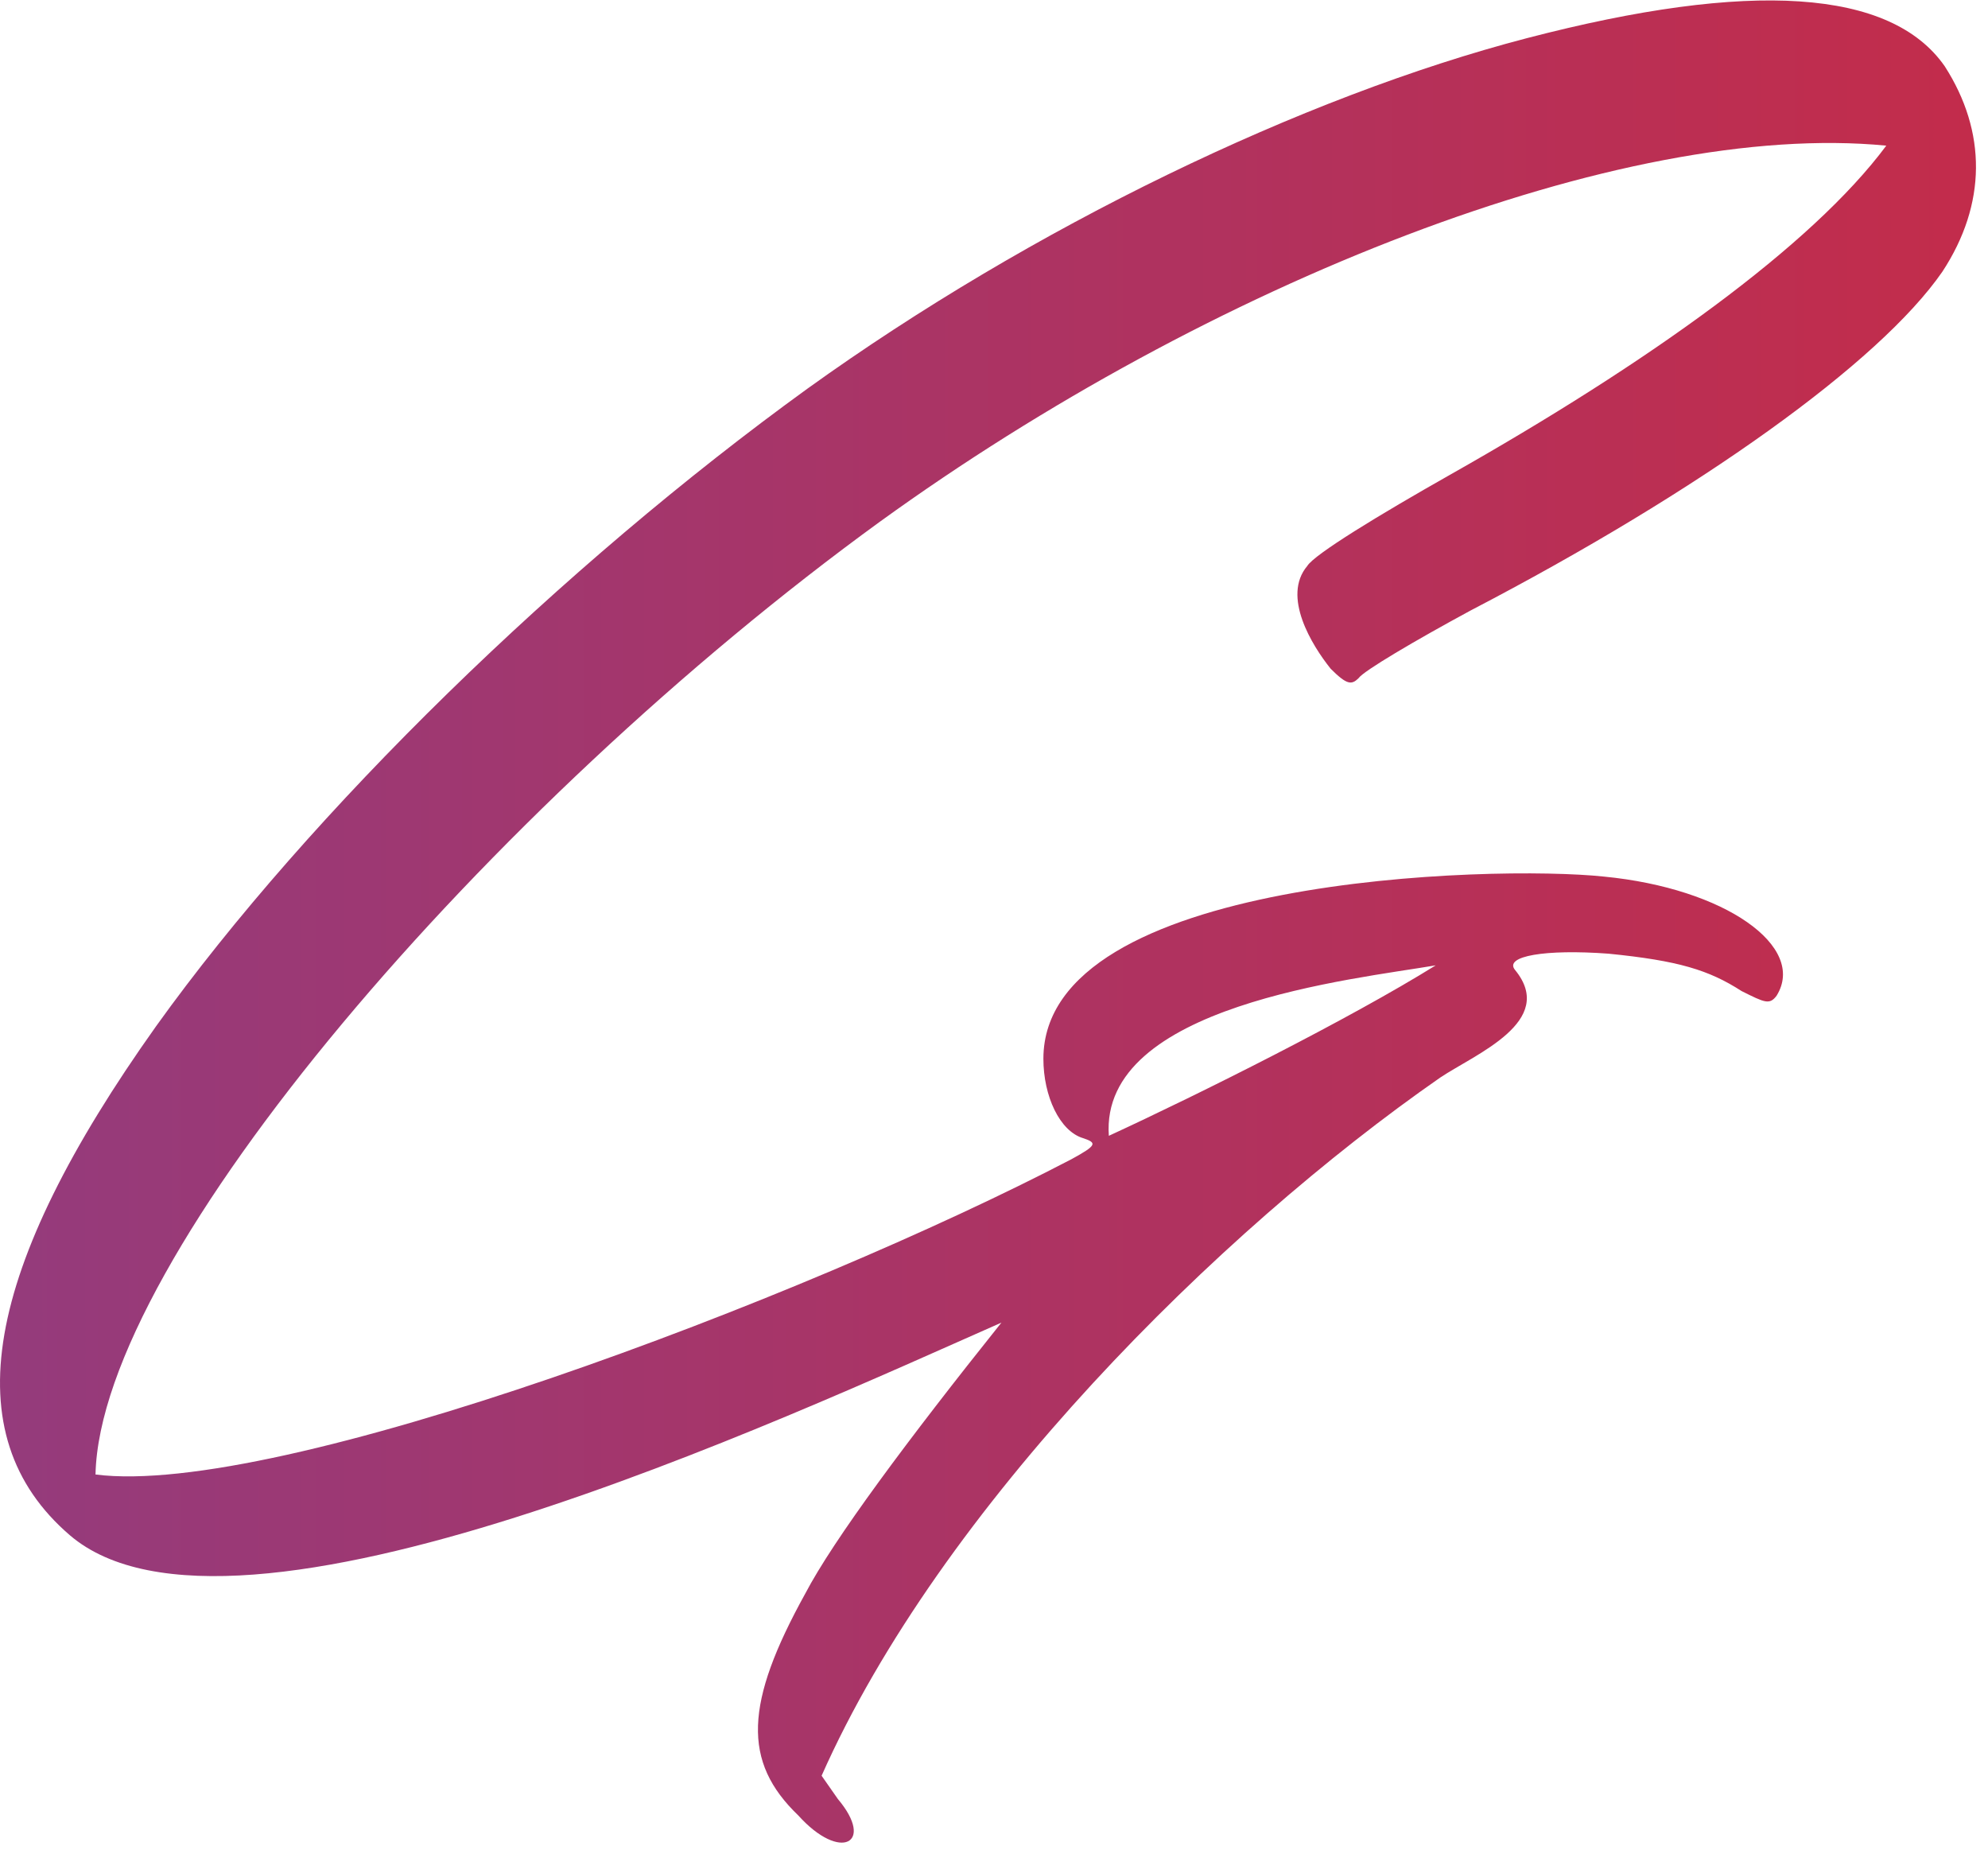 <?xml version="1.0" encoding="UTF-8" standalone="no"?>
<svg
   xmlns:dc="http://purl.org/dc/elements/1.1/"
   xmlns:cc="http://creativecommons.org/ns#"
   xmlns:rdf="http://www.w3.org/1999/02/22-rdf-syntax-ns#"
   xmlns:svg="http://www.w3.org/2000/svg"
   xmlns="http://www.w3.org/2000/svg"
   viewBox="0 0 114.667 106.667"
   height="106.667"
   width="114.667"
   xml:space="preserve"
   id="svg2"
   version="1.1"><defs
     id="defs6"><clipPath
       id="clipPath20"
       clipPathUnits="userSpaceOnUse"><path
         id="path18"
         d="M 67.578,356.289 C -7.191,251.211 -20.309,179.488 30.199,136.051 100.941,75.43 339.34,186.559 433.32,228.012 392.891,177.461 360.59,134.02 348.441,110.781 322.191,63.32 321.172,38.051 345.43,14.801 363.59,-5.391 378.75,2.699 362.578,21.879 l -7.066,10.109 C 407.031,148.16 527.27,267.379 623.238,334.059 c 15.16,10.121 50.551,24.261 32.352,46.492 -5.039,6.051 13.121,9.097 40.43,7.07 30.269,-3.012 43.429,-7.07 57.57,-16.172 10.082,-5.039 12.109,-6.058 15.16,-2 13.129,21.211 -22.23,46.449 -74.77,51.531 -47.5,5.04 -242.5,0 -242.5,-78.832 0,-16.168 7.071,-31.328 17.192,-34.339 6.058,-2.028 6.058,-3.039 -5.043,-9.098 C 347.422,238.09 120.121,152.23 41.328,162.301 43.32,256.289 211.051,451.289 380.781,574.531 523.238,677.578 702.07,748.32 816.211,737.191 783.91,693.75 713.16,643.238 627.301,594.73 c -30.313,-17.152 -58.59,-34.339 -61.641,-39.378 -11.09,-13.161 2.039,-34.372 10.121,-44.454 7.071,-7.07 9.059,-7.07 12.11,-4.058 2.031,3.039 24.257,16.172 48.519,29.289 98.981,51.531 176.789,107.109 204.059,146.531 19.222,29.289 19.222,60.578 1.011,88.899 -23.242,33.32 -83.859,37.39 -180.859,12.113 C 563.629,758.398 446.449,701.84 349.449,632.109 243.359,555.352 134.262,449.262 67.578,356.289 Z M 621.25,382.578 c -37.379,-23.238 -102.07,-55.59 -141.449,-73.75 -4.063,56.563 106.058,67.692 141.449,73.75 z" /></clipPath><linearGradient
       id="linearGradient26"
       spreadMethod="pad"
       gradientTransform="matrix(7.5,0,0,-7.5,-3.42e-5,802.771)"
       gradientUnits="userSpaceOnUse"
       y2="102.351"
       x2="177.272"
       y1="102.351"
       x1="-63.272"><stop
         id="stop22"
         offset="0"
         style="stop-opacity:1;stop-color:#7b4397" /><stop
         id="stop24"
         offset="1"
         style="stop-opacity:1;stop-color:#dc2430" /></linearGradient></defs><g
     transform="matrix(1.333,0,0,-1.333,0,106.667)"
     id="g10"><g
       transform="scale(0.1)"
       id="g12"><g
         id="g14"><g
           clip-path="url(#clipPath20)"
           id="g16"><path
             id="path28"
             style="fill:url(#linearGradient26);fill-opacity:1;fill-rule:nonzero;stroke:none"
             d="M 67.578,356.289 C -7.191,251.211 -20.309,179.488 30.199,136.051 100.941,75.43 339.34,186.559 433.32,228.012 392.891,177.461 360.59,134.02 348.441,110.781 322.191,63.32 321.172,38.051 345.43,14.801 363.59,-5.391 378.75,2.699 362.578,21.879 l -7.066,10.109 C 407.031,148.16 527.27,267.379 623.238,334.059 c 15.16,10.121 50.551,24.261 32.352,46.492 -5.039,6.051 13.121,9.097 40.43,7.07 30.269,-3.012 43.429,-7.07 57.57,-16.172 10.082,-5.039 12.109,-6.058 15.16,-2 13.129,21.211 -22.23,46.449 -74.77,51.531 -47.5,5.04 -242.5,0 -242.5,-78.832 0,-16.168 7.071,-31.328 17.192,-34.339 6.058,-2.028 6.058,-3.039 -5.043,-9.098 C 347.422,238.09 120.121,152.23 41.328,162.301 43.32,256.289 211.051,451.289 380.781,574.531 523.238,677.578 702.07,748.32 816.211,737.191 783.91,693.75 713.16,643.238 627.301,594.73 c -30.313,-17.152 -58.59,-34.339 -61.641,-39.378 -11.09,-13.161 2.039,-34.372 10.121,-44.454 7.071,-7.07 9.059,-7.07 12.11,-4.058 2.031,3.039 24.257,16.172 48.519,29.289 98.981,51.531 176.789,107.109 204.059,146.531 19.222,29.289 19.222,60.578 1.011,88.899 -23.242,33.32 -83.859,37.39 -180.859,12.113 C 563.629,758.398 446.449,701.84 349.449,632.109 243.359,555.352 134.262,449.262 67.578,356.289 Z M 621.25,382.578 c -37.379,-23.238 -102.07,-55.59 -141.449,-73.75 -4.063,56.563 106.058,67.692 141.449,73.75 z" /></g></g></g></g></svg>